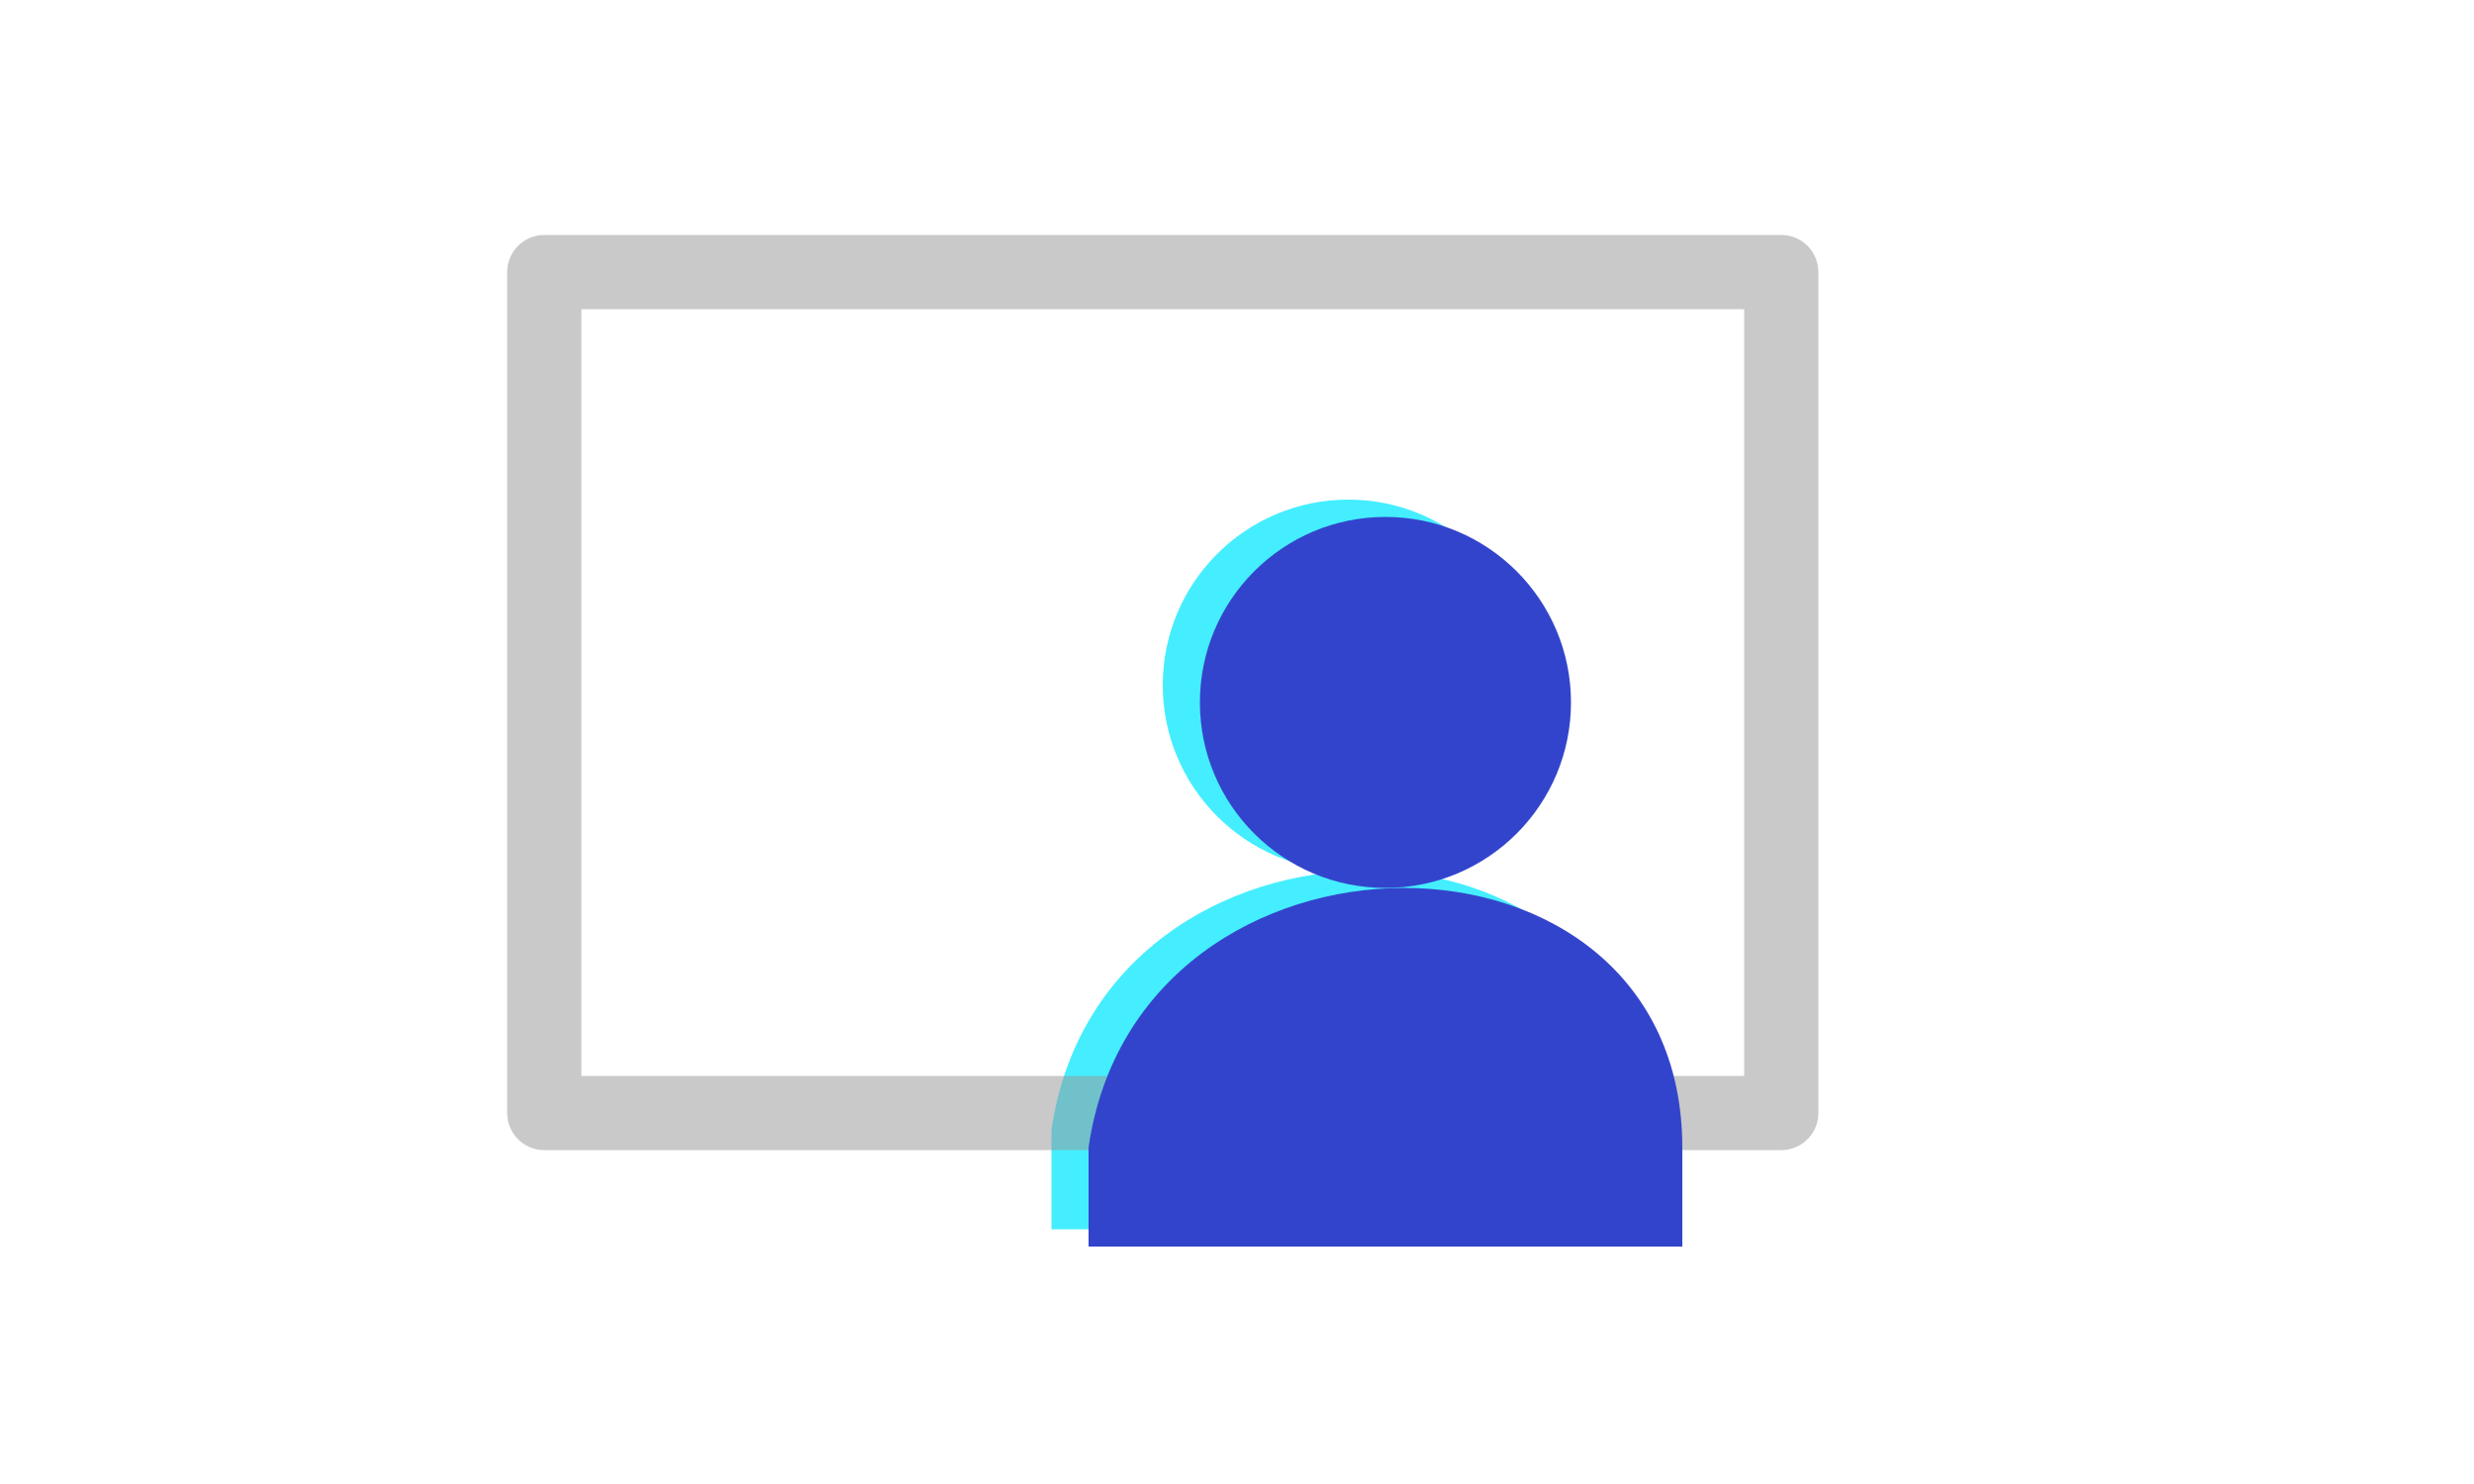 <svg version="1.1" xmlns="http://www.w3.org/2000/svg" width="100" viewBox="0 0 100 60">
  <g fill="#44eeff" transform="translate(4.5,5.7)">
    <circle cx="50" cy="22" r="7.5" />
    <path d="M 38 44 L 38 40 C 40 26 62 26 62 40 L 62 44 Z" />
  </g>
  <rect stroke-width="3" stroke="#999999" opacity="0.52" 
    fill="none" stroke-linejoin="round" 
    x="22" y="11" width="50" height="34" />
  <g fill="#3344cc" transform="translate(6,6.4)">
    <circle cx="50" cy="22" r="7.5" />
    <path d="M 38 44 L 38 40 C 40 26 62 26 62 40 L 62 44 Z" />
  </g>
</svg>
